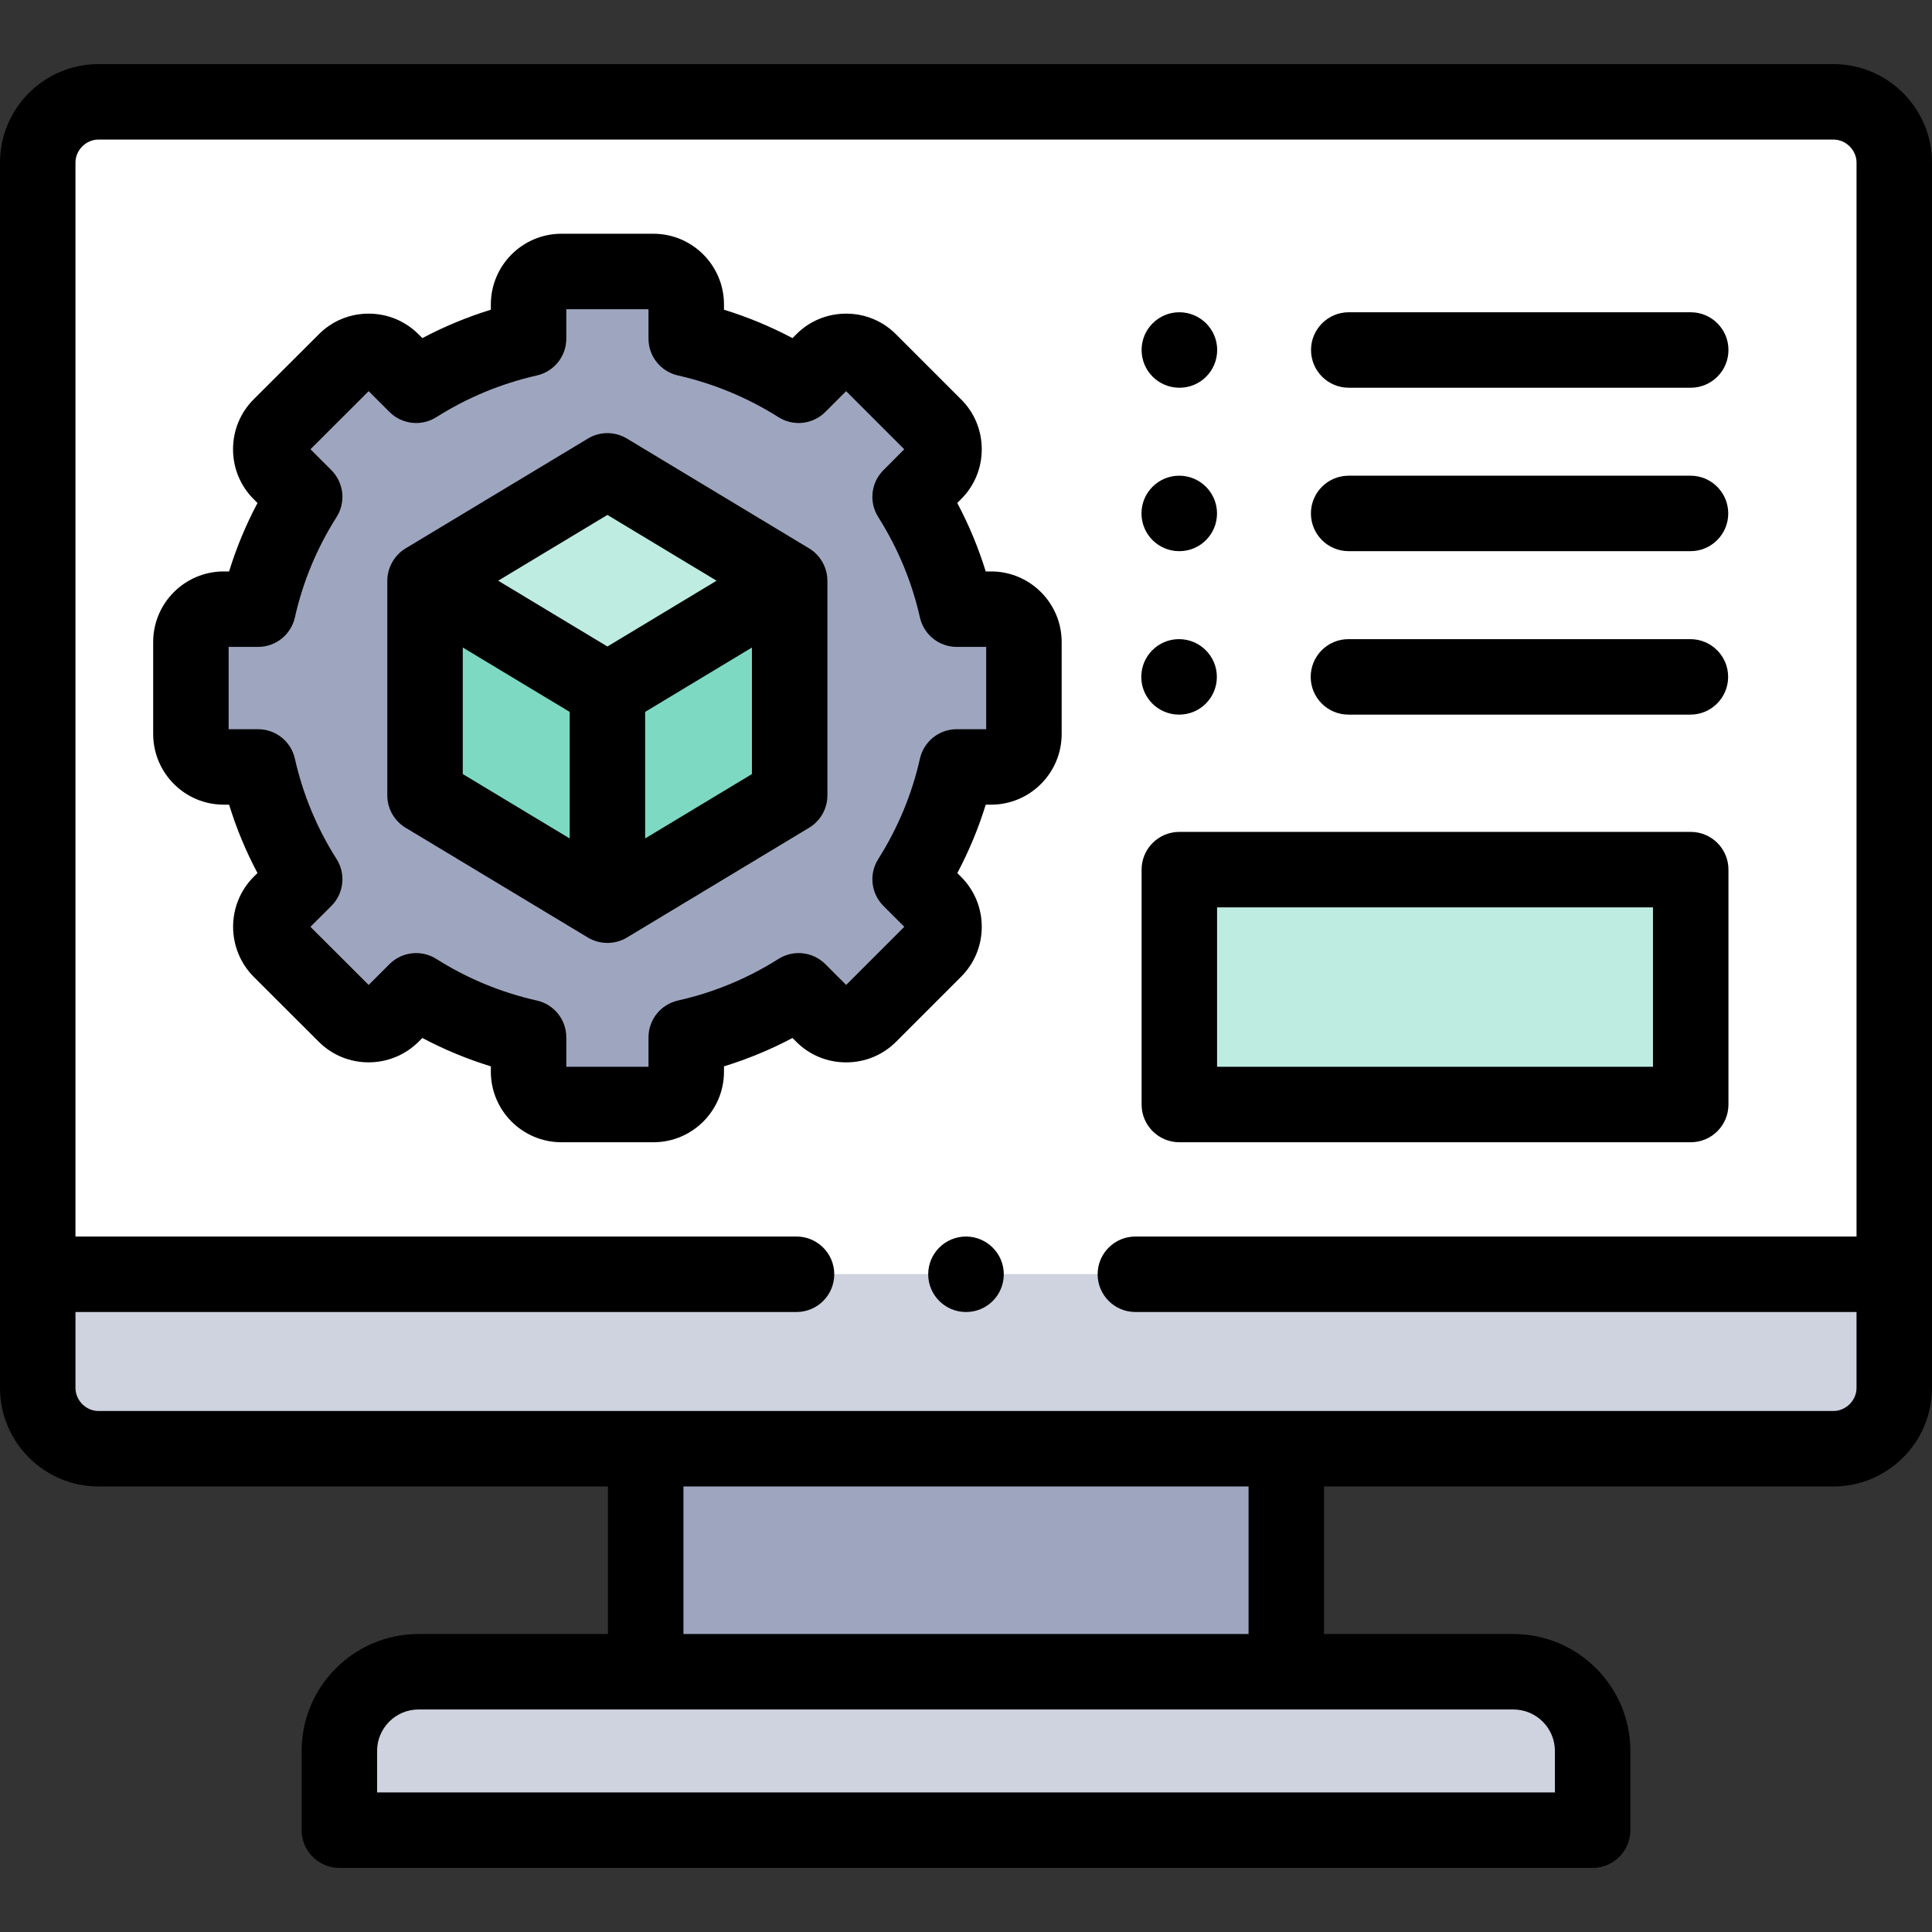 <svg id="Capa_1" enable-background="new 0 0 512 512" height="512" viewBox="0 0 512 512" width="512" xmlns="http://www.w3.org/2000/svg"><rect x="0" y="0" width="512" height="512" fill="#333333" stroke="none"/><g><g><path clip-rule="evenodd" d="m181.861 80.676c0-4.791-3.912-8.731-8.702-8.731h-24.377c-4.79 0-8.702 3.94-8.702 8.731v9.071c-10.743 2.438-20.778 6.661-29.792 12.359l-6.435-6.435c-3.402-3.402-8.929-3.402-12.302 0l-17.263 17.235c-3.373 3.373-3.373 8.929 0 12.302l6.463 6.463c-5.726 9.014-9.949 19.049-12.359 29.764h-9.099c-4.79 0-8.702 3.912-8.702 8.702v24.378c0 4.791 3.912 8.731 8.702 8.731h9.099c2.409 10.715 6.633 20.75 12.359 29.764l-6.463 6.435c-3.373 3.402-3.373 8.929 0 12.331l17.263 17.235c3.373 3.373 8.901 3.373 12.302 0l6.435-6.435c9.014 5.698 19.048 9.921 29.792 12.331v9.099c0 4.791 3.912 8.702 8.702 8.702h24.377c4.79 0 8.702-3.912 8.702-8.702v-9.099c10.743-2.409 20.778-6.633 29.792-12.331l6.435 6.435c3.373 3.373 8.929 3.373 12.302 0l17.234-17.235c3.402-3.402 3.402-8.929 0-12.331l-6.435-6.435c5.698-9.014 9.949-19.049 12.359-29.764h9.099c4.79 0 8.702-3.94 8.702-8.731v-24.378c0-4.791-3.912-8.702-8.702-8.702h-9.099c-2.409-10.715-6.661-20.75-12.359-29.764l6.435-6.463c3.402-3.373 3.402-8.929 0-12.302l-17.234-17.235c-3.373-3.402-8.929-3.402-12.302 0l-6.435 6.435c-9.014-5.698-19.048-9.921-29.792-12.359zm-69.22 73.219 48.33-29.112 48.301 29.112v56.892l-48.301 29.112-48.33-29.112z" fill="#9ea6bf" fill-rule="evenodd"/></g><g><path clip-rule="evenodd" d="m209.272 153.895-48.302-29.112-48.329 29.112 48.329 29.112z" fill="#beece1" fill-rule="evenodd"/></g><g><path clip-rule="evenodd" d="m160.97 183.007-48.329-29.112v56.892l48.329 29.112z" fill="#7dd9c2" fill-rule="evenodd"/></g><g><path clip-rule="evenodd" d="m209.272 153.895-48.302 29.112v56.892l48.302-29.112z" fill="#7dd9c2" fill-rule="evenodd"/></g><g><path clip-rule="evenodd" d="m485.871 26.987h-459.771c-8.844 0-16.1 7.257-16.1 16.101v294.607h492v-294.607c0-8.844-7.257-16.101-16.129-16.101zm-238.247 98.221-6.435 6.463c5.698 9.014 9.949 19.049 12.359 29.764h9.099c4.79 0 8.702 3.912 8.702 8.702v24.378c0 4.791-3.912 8.731-8.702 8.731h-9.099c-2.409 10.715-6.661 20.75-12.359 29.764l6.435 6.435c3.402 3.402 3.402 8.929 0 12.331l-17.234 17.235c-3.373 3.373-8.929 3.373-12.302 0l-6.435-6.435c-9.014 5.698-19.048 9.921-29.792 12.331v9.099c0 4.791-3.912 8.702-8.702 8.702h-24.377c-4.79 0-8.702-3.912-8.702-8.702v-9.099c-10.743-2.409-20.778-6.633-29.792-12.331l-6.435 6.435c-3.402 3.373-8.929 3.373-12.302 0l-17.263-17.235c-3.373-3.402-3.373-8.929 0-12.331l6.463-6.435c-5.726-9.014-9.949-19.049-12.359-29.764h-9.099c-4.79 0-8.702-3.94-8.702-8.731v-24.378c0-4.791 3.912-8.702 8.702-8.702h9.099c2.409-10.715 6.633-20.75 12.359-29.764l-6.463-6.463c-3.373-3.373-3.373-8.929 0-12.302l17.263-17.235c3.373-3.402 8.901-3.402 12.302 0l6.435 6.435c9.014-5.698 19.048-9.921 29.792-12.359v-9.071c0-4.791 3.912-8.731 8.702-8.731h24.377c4.79 0 8.702 3.94 8.702 8.731v9.071c10.743 2.438 20.778 6.661 29.792 12.359l6.435-6.435c3.373-3.402 8.929-3.402 12.302 0l17.234 17.235c3.401 3.373 3.401 8.929 0 12.302zm64.912 105.252h135.522v62.249h-135.522z" fill="#fff" fill-rule="evenodd"/></g><g><path clip-rule="evenodd" d="m312.536 230.46h135.522v62.249h-135.522z" fill="#beece1" fill-rule="evenodd"/></g><g><path clip-rule="evenodd" d="m502 337.695h-492v30.104c0 8.872 7.257 16.129 16.1 16.129h145.018 169.764 144.989c8.872 0 16.129-7.257 16.129-16.129z" fill="#cfd3df" fill-rule="evenodd"/></g><g><path clip-rule="evenodd" d="m171.118 383.929h169.764v59.103h-169.764z" fill="#9ea6bf" fill-rule="evenodd"/></g><g><path clip-rule="evenodd" d="m340.882 443.031h-169.764-60.207c-11.537 0-20.976 9.439-20.976 20.977v20.013h332.129v-20.013c0-11.537-9.468-20.977-21.004-20.977z" fill="#cfd3df" fill-rule="evenodd"/></g><g><path d="m485.871 16.987h-459.77c-14.392 0-26.101 11.709-26.101 26.101v324.711c0 14.408 11.709 26.13 26.101 26.13h135.018v39.103h-50.207c-17.08 0-30.976 13.896-30.976 30.977v21.005c0 5.522 4.478 10 10 10h332.129c5.522 0 10-4.478 10-10v-21.005c0-17.08-13.908-30.977-31.004-30.977h-50.179v-39.103h134.989c14.407 0 26.129-11.722 26.129-26.13v-324.711c0-14.392-11.722-26.101-26.129-26.101zm-73.807 447.021v11.005h-312.128v-11.005c0-6.053 4.924-10.977 10.976-10.977h290.149c6.067 0 11.003 4.924 11.003 10.977zm-81.182-30.977h-149.764v-39.103h149.764zm154.989-59.102h-459.77c-3.307 0-6.101-2.808-6.101-6.13v-20.104h191.086c5.522 0 10-4.478 10-10s-4.478-10-10-10h-191.086v-284.607c0-3.307 2.794-6.101 6.101-6.101h459.771c3.322 0 6.129 2.794 6.129 6.101v284.607h-191.115c-5.522 0-10 4.478-10 10s4.478 10 10 10h191.114v20.104c0 3.322-2.807 6.13-6.129 6.13z"/><path d="m448.058 220.46h-135.522c-5.522 0-10 4.478-10 10v62.249c0 5.522 4.478 10 10 10h135.521c5.522 0 10-4.478 10-10v-62.249c.001-5.522-4.477-10-9.999-10zm-10 62.249h-115.522v-42.249h115.521v42.249z"/><path d="m262.647 151.436h-1.421c-1.93-6.256-4.45-12.321-7.541-18.143l.979-.984c3.554-3.523 5.51-8.229 5.51-13.251s-1.956-9.729-5.479-13.223l-17.205-17.205c-3.523-3.553-8.229-5.51-13.25-5.51-.001 0-.001 0-.002 0-5.021 0-9.728 1.956-13.223 5.479l-1.004 1.004c-5.803-3.073-11.87-5.59-18.15-7.527v-1.4c0-10.328-8.39-18.73-18.702-18.73h-24.378c-10.312 0-18.702 8.402-18.702 18.73v1.4c-6.28 1.938-12.348 4.454-18.15 7.527l-1.004-1.004c-3.535-3.534-8.232-5.479-13.232-5.479-.013 0-.025 0-.038 0-5.001.01-9.689 1.966-13.169 5.475l-17.269 17.24c-3.52 3.521-5.459 8.216-5.459 13.223 0 5.006 1.939 9.701 5.459 13.221l1.022 1.023c-3.081 5.798-5.598 11.859-7.528 18.134h-1.417c-10.312 0-18.702 8.39-18.702 18.702v24.378c0 10.328 8.39 18.731 18.702 18.731h1.417c1.93 6.269 4.442 12.325 7.52 18.118l-1.043 1.039c-7.222 7.282-7.222 19.131.035 26.449l17.257 17.229c7.262 7.26 19.111 7.273 26.445 0l1.003-1.004c5.81 3.076 11.877 5.589 18.151 7.516v1.413c0 10.312 8.39 18.702 18.702 18.702h24.378c10.312 0 18.702-8.39 18.702-18.702v-1.413c6.274-1.927 12.342-4.439 18.151-7.516l1.003 1.004c3.521 3.521 8.217 5.459 13.223 5.459 5.007 0 9.703-1.939 13.223-5.459l17.234-17.234c3.533-3.534 5.479-8.235 5.479-13.237s-1.946-9.702-5.479-13.236l-1.001-1.001c3.087-5.816 5.604-11.875 7.532-18.126h1.421c10.312 0 18.702-8.403 18.702-18.731v-24.378c.001-10.314-8.389-18.703-18.702-18.703zm-1.297 41.811h-7.802c-4.678 0-8.73 3.242-9.757 7.807-2.112 9.397-5.832 18.352-11.055 26.614-2.498 3.952-1.924 9.107 1.382 12.414l5.529 5.528-15.409 15.409-5.515-5.515c-3.307-3.305-8.461-3.879-12.415-1.381-8.219 5.195-17.181 8.905-26.636 11.025-4.566 1.024-7.812 5.078-7.812 9.758v7.802h-21.782v-7.802c0-4.68-3.245-8.733-7.812-9.758-9.455-2.12-18.417-5.83-26.636-11.025-3.951-2.497-9.106-1.925-12.415 1.381l-5.516 5.516-15.434-15.408 5.539-5.515c3.325-3.311 3.901-8.488 1.386-12.448-5.201-8.188-8.916-17.136-11.043-26.596-1.026-4.564-5.079-7.807-9.757-7.807h-7.801v-21.812h7.801c4.678 0 8.73-3.242 9.757-7.807 2.127-9.46 5.842-18.408 11.043-26.595 2.511-3.954 1.941-9.121-1.37-12.433l-5.542-5.544 15.421-15.396 5.516 5.516c3.308 3.307 8.464 3.879 12.414 1.382 8.205-5.187 17.175-8.907 26.661-11.06 4.555-1.033 7.787-5.082 7.787-9.752v-7.802h21.782v7.802c0 4.67 3.232 8.719 7.787 9.752 9.486 2.152 18.456 5.873 26.661 11.06 3.949 2.497 9.106 1.923 12.414-1.382l5.515-5.515 15.396 15.397-5.532 5.558c-3.293 3.308-3.859 8.452-1.366 12.397 5.223 8.263 8.942 17.217 11.055 26.614 1.026 4.564 5.079 7.807 9.757 7.807h7.802v21.814z"/><path d="m219.192 152.709c-.363-3.027-2.143-5.803-4.758-7.378l-48.301-29.112c-3.176-1.914-7.148-1.913-10.322-.002l-48.33 29.112c-2.96 1.783-4.84 5.11-4.84 8.566v56.892c0 3.507 1.837 6.757 4.84 8.566l48.33 29.112c3.132 1.887 7.188 1.886 10.322-.002l48.301-29.112c3.002-1.81 4.838-5.059 4.838-8.564v-56.892c-.001-.393-.033-.795-.08-1.186zm-58.223-16.251 28.931 17.437-28.931 17.437-28.947-17.437zm-38.328 35.135 28.33 17.065v33.544l-28.33-17.065zm76.63 33.546-28.301 17.058v-33.541l28.301-17.057z"/><path d="m357.436 102.752h90.622c5.522 0 10-4.478 10-10s-4.478-10-10-10h-90.622c-5.522 0-10 4.478-10 10s4.477 10 10 10z"/><path d="m312.536 102.752h.057c5.522 0 9.972-4.478 9.972-10s-4.506-10-10.028-10-10 4.478-10 10 4.477 10 9.999 10z"/><path d="m357.407 146.065h90.594c5.522 0 10-4.478 10-10s-4.478-10-10-10h-90.594c-5.522 0-10 4.478-10 10s4.478 10 10 10z"/><path d="m312.508 146.065h.028c5.522 0 9.986-4.478 9.986-10s-4.492-10-10.015-10-10 4.478-10 10 4.478 10 10.001 10z"/><path d="m357.351 189.379h90.622c5.522 0 10-4.478 10-10s-4.478-10-10-10h-90.622c-5.522 0-10 4.478-10 10s4.477 10 10 10z"/><path d="m312.451 189.379h.057c5.522 0 9.972-4.478 9.972-10s-4.506-10-10.028-10-10 4.478-10 10 4.477 10 9.999 10z"/><path d="m255.985 327.695c-5.522 0-10 4.478-10 10s4.478 10 10 10h.058c5.522 0 9.972-4.478 9.972-10s-4.507-10-10.03-10z"/></g></g></svg>
